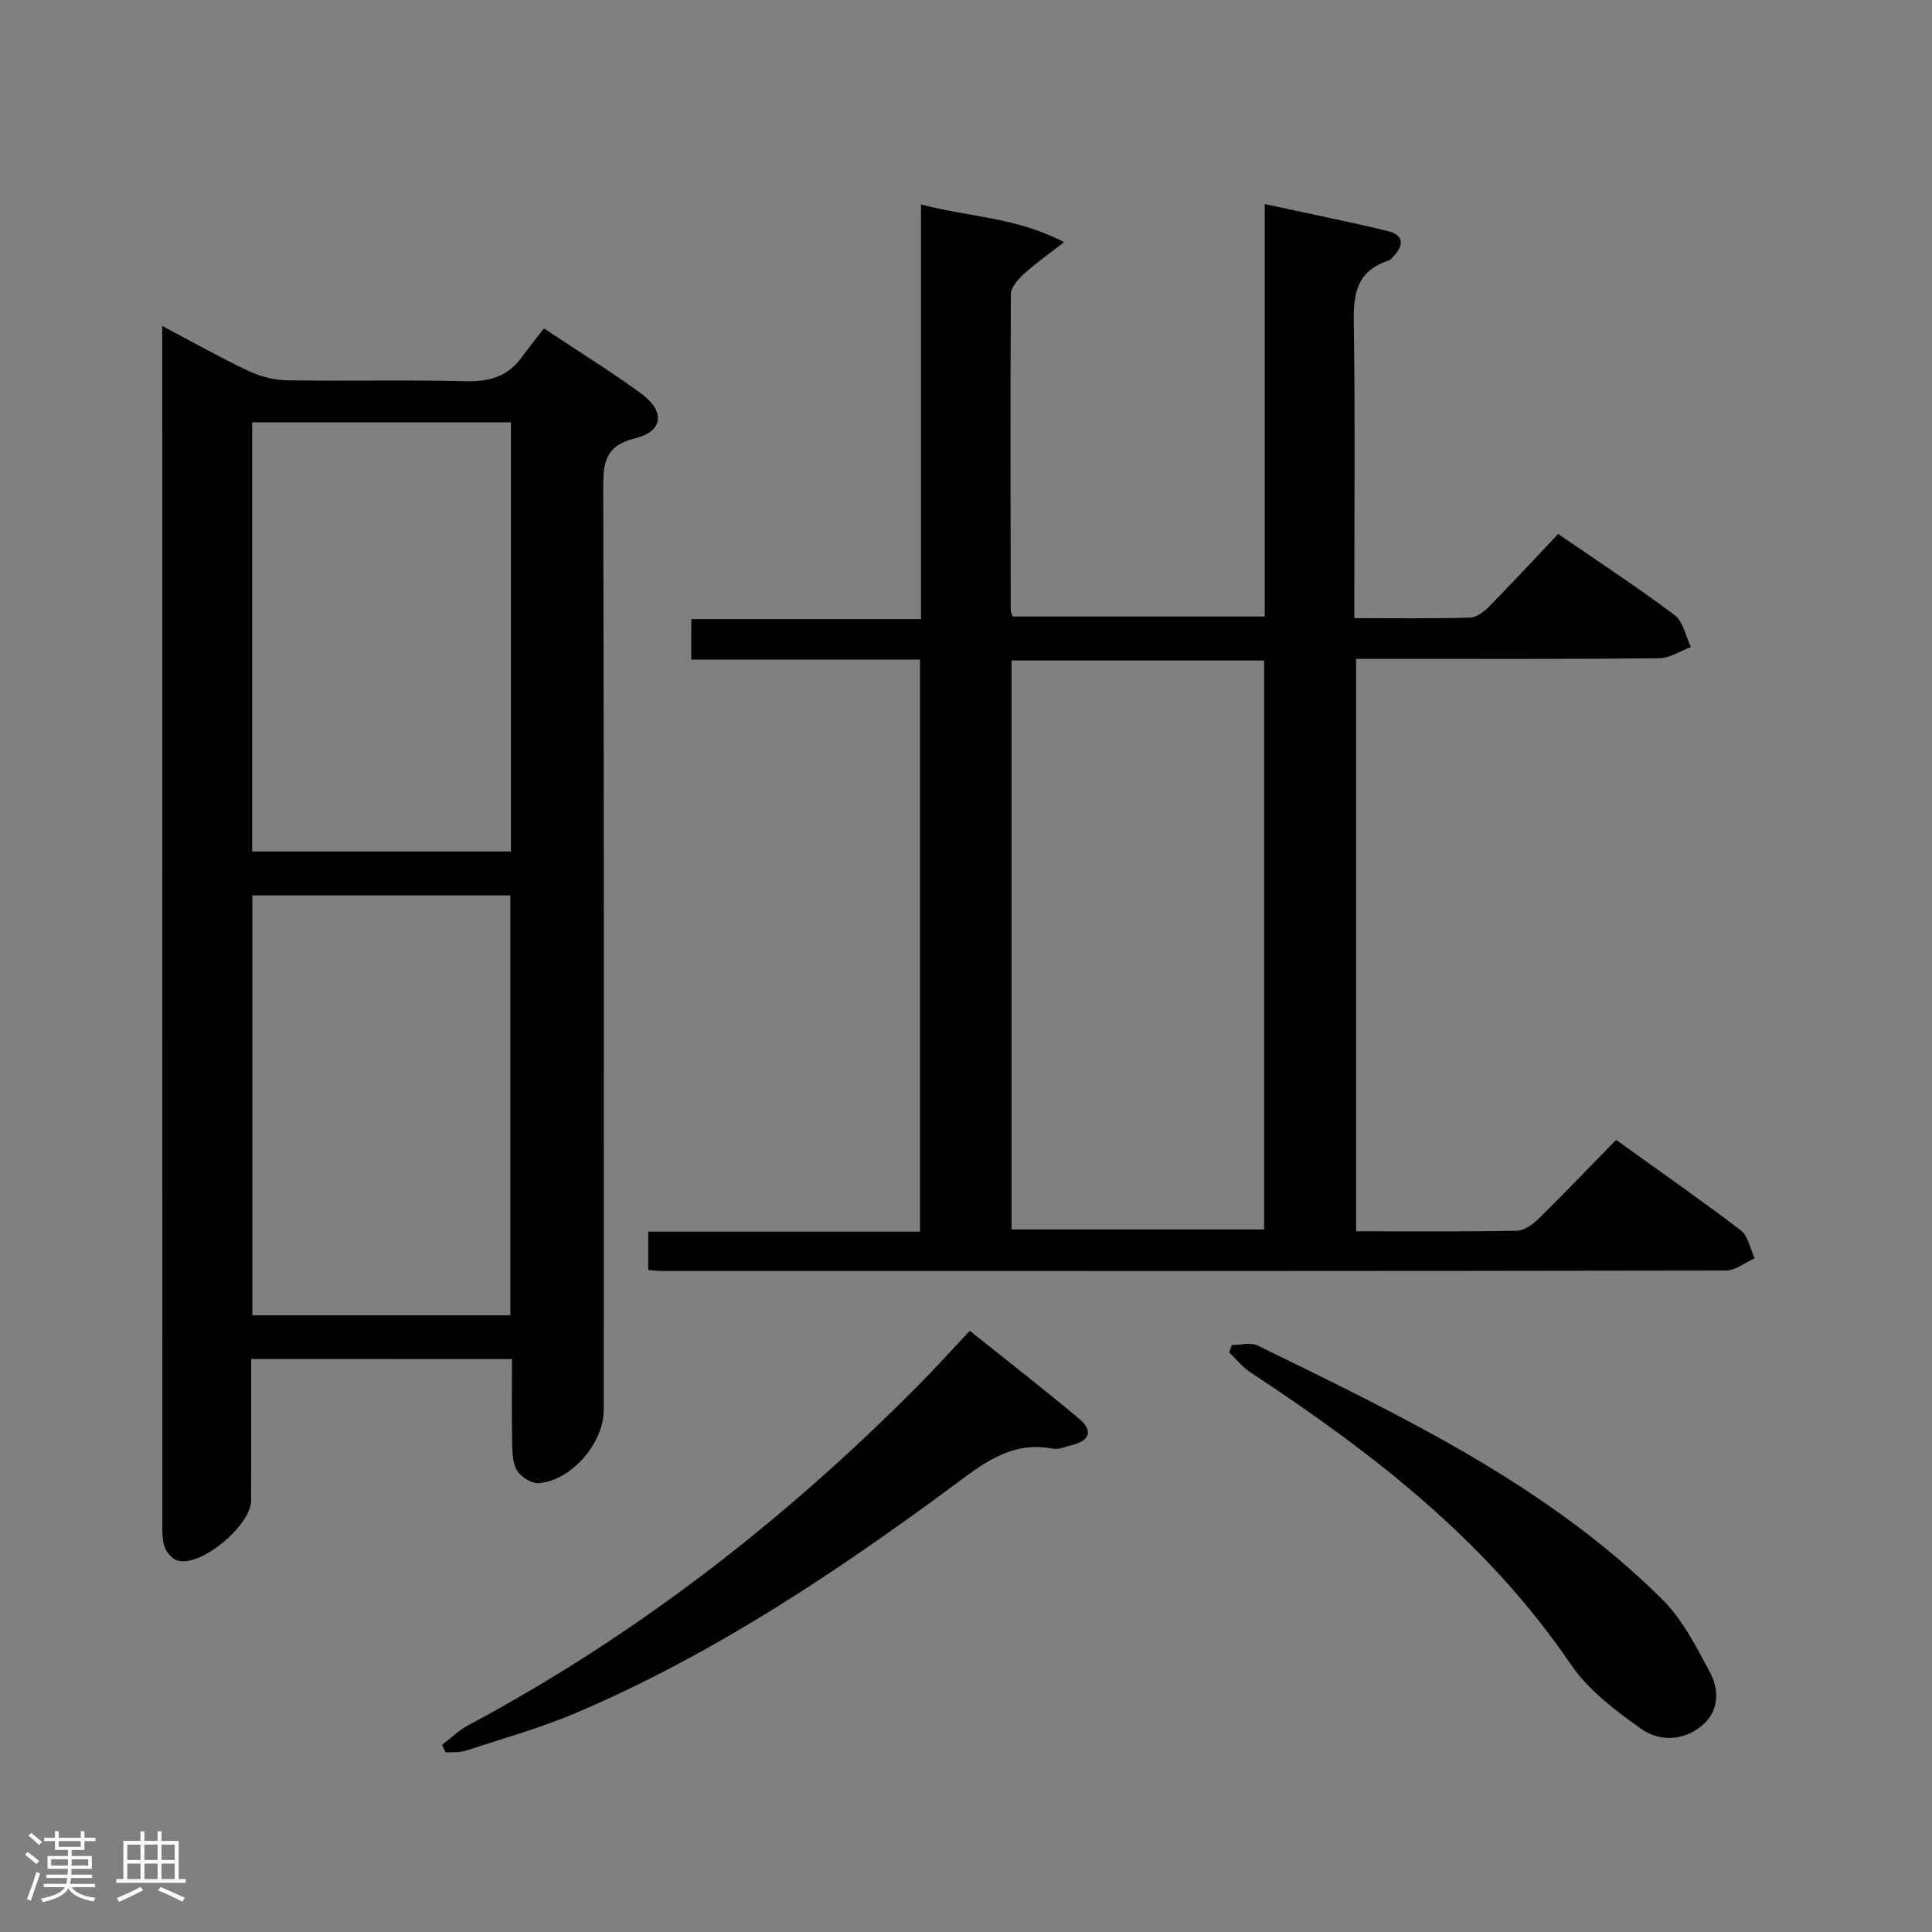 <svg enable-background="new 0 0 400 400" viewBox="0 0 400 400" xmlns="http://www.w3.org/2000/svg"><rect x="0" y="0" width="400" height="400" fill="#808080" stroke="none"/><path d="m5.17 384 .55-.58c.85.61 1.65 1.24 2.4 1.87l-.59.64c-.83-.73-1.62-1.38-2.36-1.93m1.22 9.53-.82-.34c.71-1.76 1.37-3.64 1.98-5.63.24.13.5.25.76.36-.6 1.67-1.24 3.54-1.92 5.61m-.5-13.5.57-.54c.56.44 1.31 1.06 2.26 1.87l-.64.64c-.68-.66-1.41-1.32-2.19-1.97m3.25.46h2.24v-1.36h.77v1.36h4.57v-1.36h.76v1.36h2.28v.69h-2.28v1.84h-2.64v1.26h4.18v2.64h-4.21c0 .45-.02.86-.05 1.21h4.32v.69h-4.38c-.04.34-.1.75-.19 1.22h5.15v.69h-4.82c.87 1.19 2.51 1.92 4.93 2.19-.17.31-.3.57-.37.76-2.77-.49-4.52-1.41-5.26-2.76-.56 1.26-2.3 2.23-5.24 2.9-.12-.24-.26-.48-.43-.72 2.73-.55 4.38-1.34 4.96-2.38h-4.38v-.69h4.65c.1-.38.17-.79.21-1.22h-4.32v-.69h4.4c.03-.34.05-.75.05-1.21h-4.2v-2.64h4.23v-1.26h-2.69v-1.84h-2.24zm1.46 4.46v1.29h3.45c.01-.4.02-.57.01-.53v-.32-.45h-3.46zm1.55-2.59h4.57v-1.19h-4.57zm6.11 2.59h-3.42v.77c-.02.19-.01.37-.02.53h3.44z" fill="#fcfafa"/><path d="m32.63 379.16h.82v1.98h3.54v7.89h1.46v.78h-14.37v-.78h1.46v-7.89h3.54v-1.98h.82v1.98h2.73zm-3.49 11.48.5.73c-1.61.82-3.28 1.63-5 2.41-.13-.27-.28-.55-.44-.82 1.75-.72 3.4-1.49 4.94-2.32m-2.78-5.55h2.73v-3.18h-2.73zm0 3.95h2.73v-3.2h-2.73zm3.54-3.95h2.73v-3.18h-2.73zm0 3.95h2.73v-3.2h-2.73zm7.89 4.68c-1.84-.92-3.51-1.7-5.02-2.32l.45-.73c1.89.8 3.57 1.55 5.04 2.23zm-1.62-11.81h-2.73v3.18h2.73zm-2.73 7.13h2.73v-3.2h-2.73z" fill="#fcfafa"/><g fill="#010102"><path d="m334.59 236c8.92 6.41 17.51 12.39 25.82 18.73 1.53 1.17 1.95 3.81 2.87 5.77-1.98.89-3.96 2.55-5.95 2.55-73.33.13-146.65.11-219.98.1-.96 0-1.93-.12-3.14-.2 0-2.67 0-5.07 0-7.95h56.27c0-39.56 0-78.65 0-118.44-15.65 0-31.36 0-47.36 0 0-3.11 0-5.53 0-8.38h47.56c0-28.62 0-56.83 0-85.85 9.92 2.65 19.64 2.57 29.61 7.81-3.44 2.69-6.06 4.52-8.39 6.66-1.17 1.07-2.6 2.7-2.61 4.09-.14 21.83-.07 43.66-.03 65.49 0 .31.19.61.4 1.26h52.19c0-28.12 0-56.35 0-85.39 8.95 1.94 17.21 3.6 25.4 5.57 3.64.88 3.37 3.11 1.07 5.45-.23.24-.46.55-.75.65-7.89 2.51-7.34 8.76-7.25 15.26.24 17.66.08 35.33.08 52.99v5.81c8.38 0 16.18.12 23.97-.11 1.39-.04 2.97-1.31 4.06-2.42 4.77-4.85 9.39-9.85 14.17-14.9 8.62 5.93 16.55 11.11 24.1 16.79 1.78 1.34 2.3 4.37 3.39 6.63-2.2.81-4.4 2.3-6.61 2.32-19 .19-38 .11-56.99.11-1.8 0-3.59 0-5.73 0v118.52c11.32 0 22.31.1 33.28-.11 1.54-.03 3.32-1.32 4.53-2.51 5.34-5.24 10.5-10.65 16.02-16.3zm-125.16 18.55h52.28c0-39.47 0-78.56 0-117.8-17.54 0-34.79 0-52.28 0z"/><path d="m52 281.36c0 10.01.02 19.66-.01 29.31-.02 5.09-10.15 13.62-15.05 12.49-1.15-.26-2.46-1.69-2.86-2.86-.57-1.67-.47-3.61-.47-5.43-.02-80.48-.02-160.96-.02-241.45 0-1.65 0-3.29 0-5.93 6.35 3.35 11.91 6.5 17.68 9.23 2.45 1.16 5.32 1.97 8.01 2.01 12.33.21 24.67-.12 36.99.2 4.87.12 8.76-.86 11.68-4.88 1.47-2.02 3.05-3.96 4.67-6.06 7.43 4.94 13.93 8.97 20.09 13.46 5.03 3.67 4.67 7.83-1.16 9.28-6.2 1.54-6.67 4.88-6.66 10.26.18 63.65.12 127.3.11 190.96 0 6.81-6.71 14.62-13.47 15.12-1.47.11-3.66-1.26-4.47-2.59-.95-1.57-.98-3.82-1.02-5.79-.12-5.65-.04-11.3-.04-17.31-17.96-.02-35.68-.02-54-.02zm53.78-193.93c-18.12 0-35.81 0-53.57 0v88.86h53.57c0-29.69 0-59.09 0-88.86zm-.12 184.88c0-29.26 0-58.14 0-86.92-18.05 0-35.76 0-53.41 0v86.92z"/><path d="m200.79 275.53c7.65 6.12 15.24 12.02 22.62 18.19 2.91 2.44 2.29 4.59-1.54 5.48-1.29.3-2.67.97-3.87.74-8.9-1.74-14.93 3.46-21.38 8.21-24.27 17.9-49.34 34.53-77.2 46.42-7.45 3.18-15.32 5.37-23.03 7.9-1.27.42-2.73.25-4.1.35-.26-.52-.53-1.03-.79-1.55 1.81-1.37 3.47-3.02 5.45-4.08 34.63-18.49 65.26-42.27 92.87-70.06 3.64-3.65 7.08-7.48 10.97-11.6z"/><path d="m255.05 278.48c1.79 0 3.88-.62 5.32.09 29.74 14.57 59.78 28.77 83.71 52.49 4.22 4.18 7.12 9.86 9.97 15.21 1.95 3.66 1.86 8.04-1.67 10.99-3.83 3.2-8.82 3.37-12.6.68-5.34-3.8-10.94-8.02-14.55-13.33-17.34-25.51-41.02-43.83-66.33-60.47-1.66-1.09-2.96-2.75-4.42-4.15.19-.51.38-1.01.57-1.51z"/></g></svg>